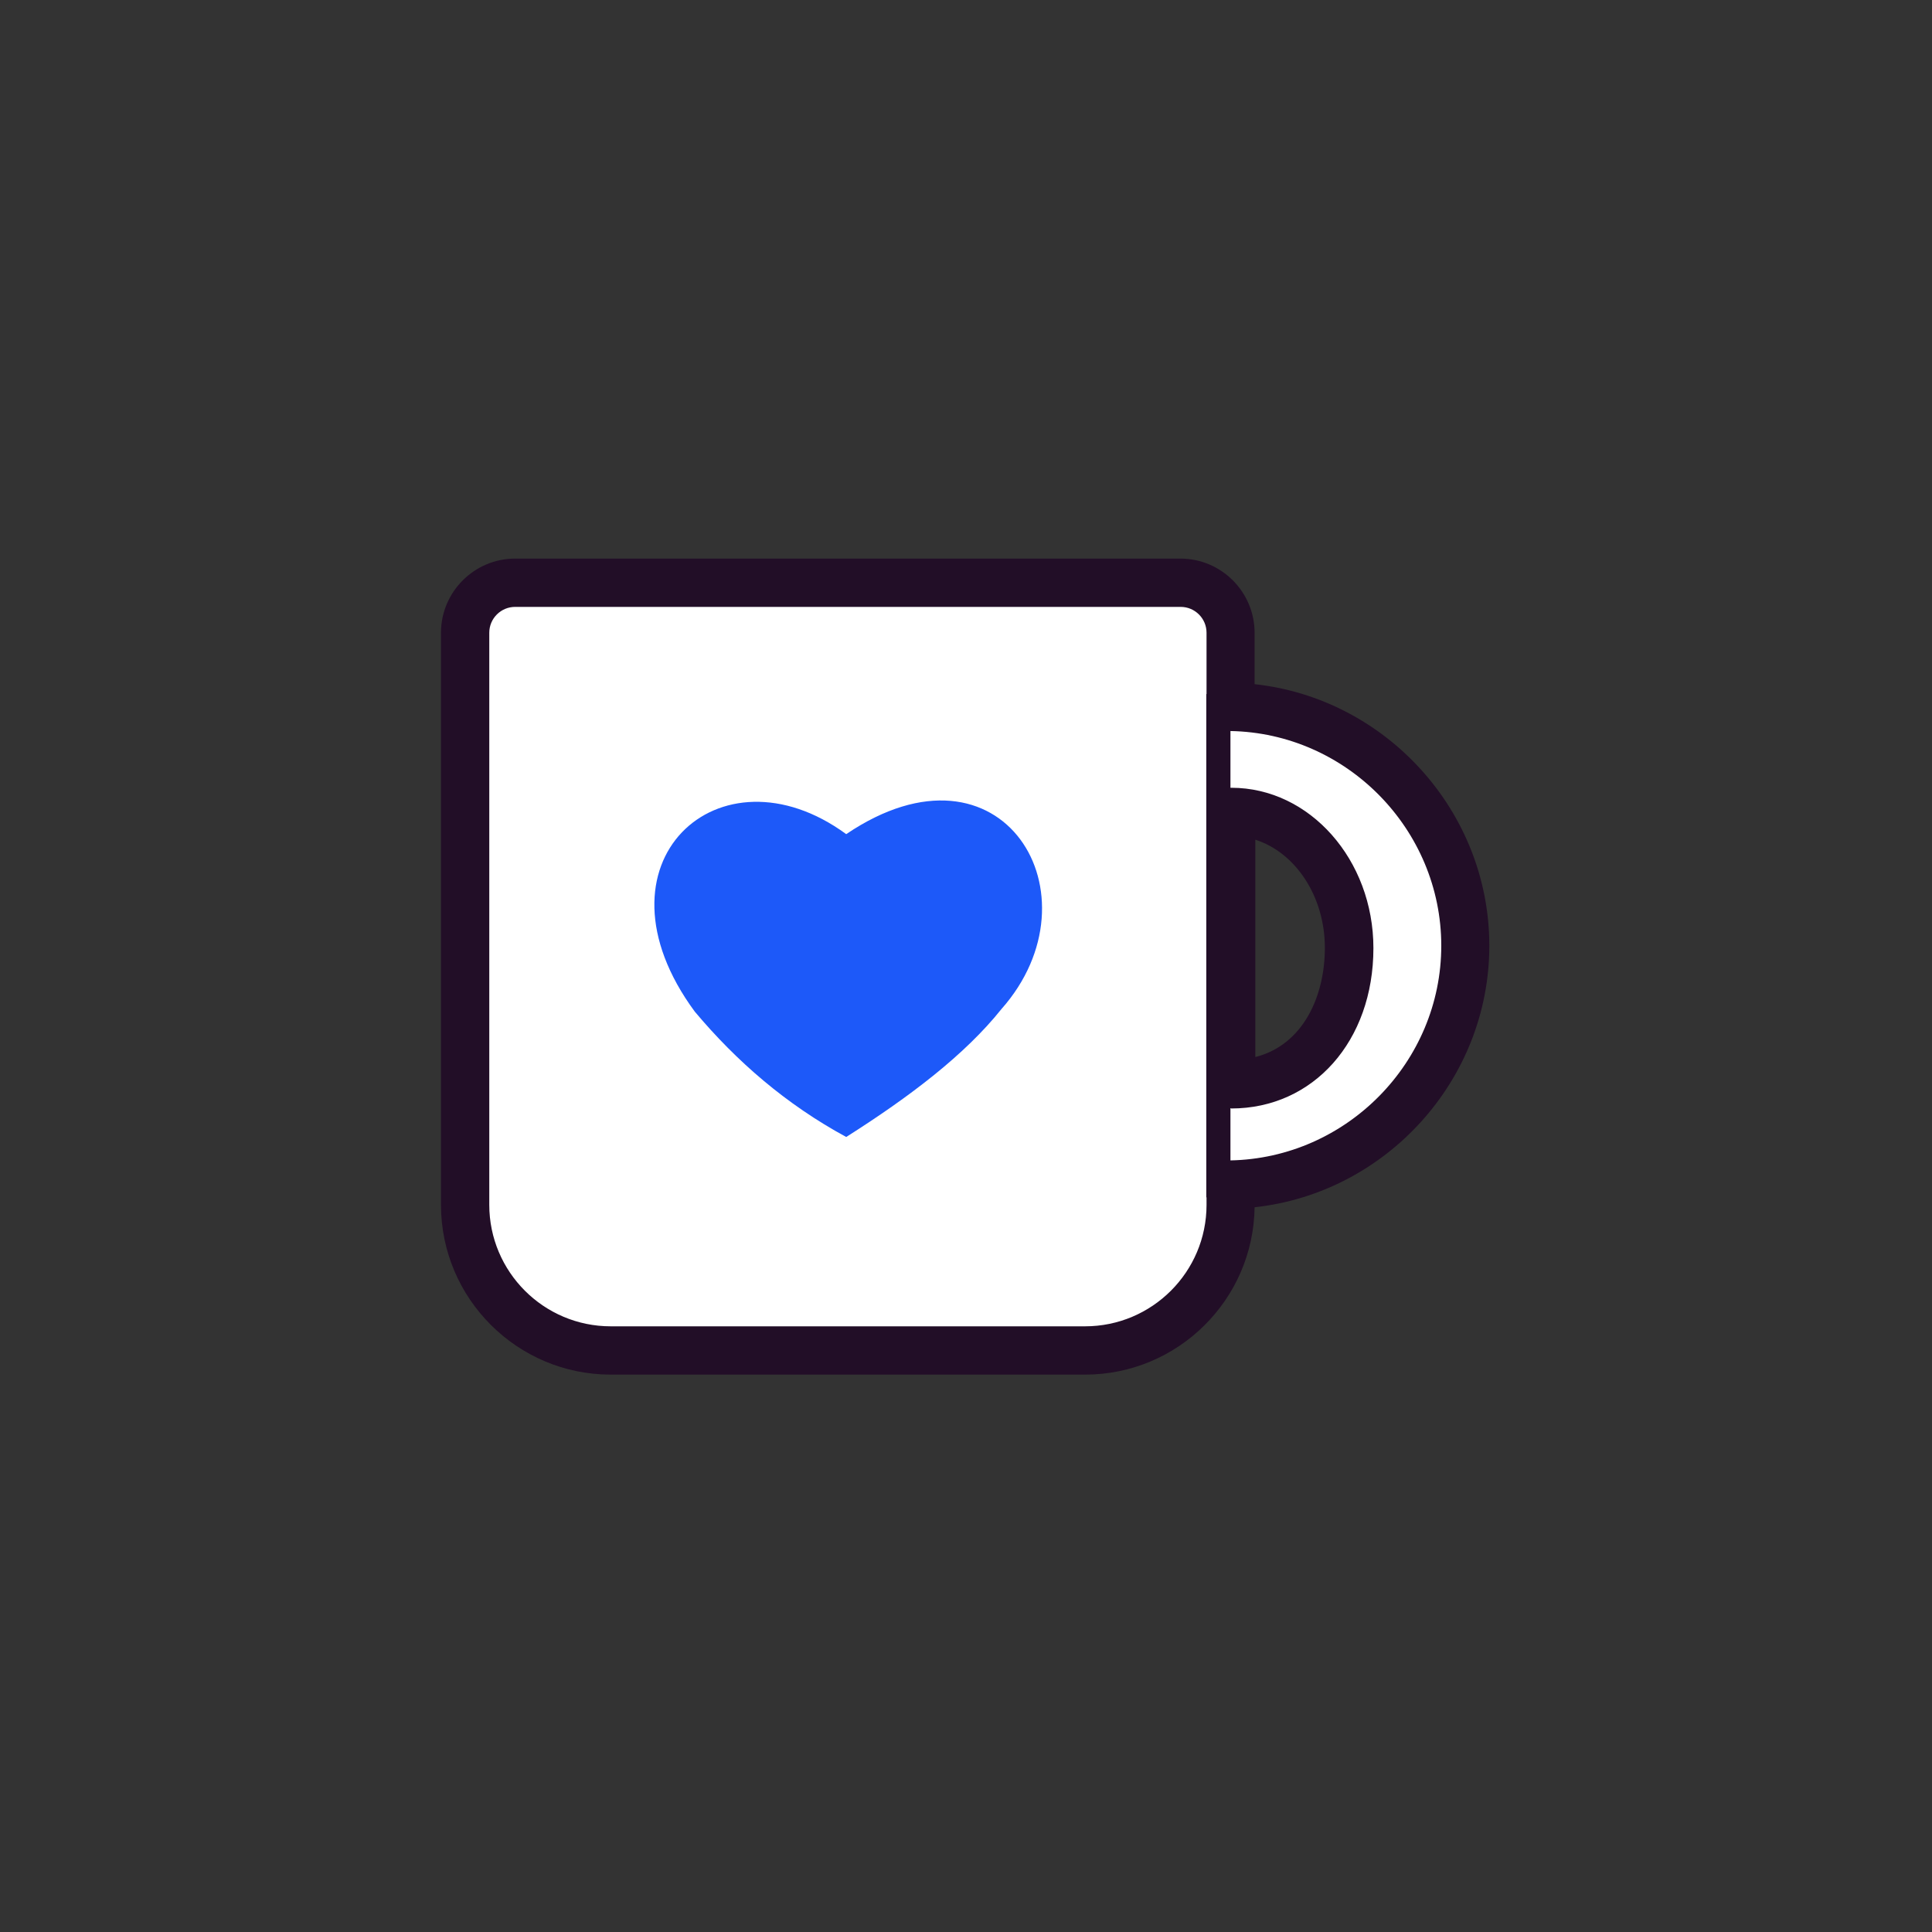<?xml version='1.0' encoding='UTF-8'?><svg id='iconos' xmlns='http://www.w3.org/2000/svg' viewBox='0 0 80 80'><rect x="0" y="0" width="80" height="80" fill="#333333" stroke="none"/><defs><style> .cls-1 { fill: #220e27; } .cls-1, .cls-2, .cls-3 { stroke-width: 0px; } .cls-2 { fill: #1d59f9; } .cls-3 { fill: #fff; } </style></defs><path class='cls-3' d='M51.02,29.23v-3.07c0-1.14-.93-2.07-2.07-2.07h-27.55c-1.14,0-2.07.93-2.07,2.07v23.69c0,3.33,2.7,6.03,6.03,6.03h19.64c3.33,0,6.03-2.7,6.03-6.03v-.84c5.39-.1,9.72-4.48,9.72-9.89s-4.34-9.8-9.72-9.89ZM50.22,44.92v-11.33c3.13,0,5.67,2.54,5.67,5.67s-2.54,5.67-5.67,5.67Z'/><path class='cls-1' d='M44.93,56.92h-19.64c-3.87,0-7.03-3.15-7.03-7.03v-23.69c0-1.69,1.38-3.07,3.07-3.07h27.55c1.69,0,3.07,1.38,3.07,3.07v2.13c5.44.59,9.72,5.26,9.72,10.83s-4.28,10.24-9.72,10.83c-.05,3.83-3.18,6.93-7.02,6.93ZM21.33,25.13c-.59,0-1.07.48-1.07,1.07v23.69c0,2.77,2.25,5.03,5.03,5.03h19.64c2.77,0,5.03-2.25,5.03-5.03v-.84c0-.54.44-.99.98-1,4.82-.09,8.74-4.07,8.74-8.89s-3.92-8.81-8.74-8.89c-.55,0-.98-.46-.98-1v-3.07c0-.59-.48-1.07-1.07-1.07h-27.55Z'/><path class='cls-1' d='M50.97,45.89h-1l.02-13.27h1c3.24,0,5.88,2.98,5.88,6.64,0,3.84-2.48,6.64-5.89,6.64ZM51.98,34.77v9c1.98-.5,2.88-2.52,2.88-4.52,0-2.14-1.22-3.95-2.88-4.48Z'/><rect class='cls-1' x='49.95' y='28.74' width='1' height='20.84'/><path class='cls-2' d='M35.04,34.54c6.48-4.38,10.59,2.54,6.43,7.24-1.51,1.89-3.78,3.62-6.43,5.3-2.49-1.35-4.54-3.13-6.27-5.19-4.54-6.16,1.03-11.19,6.27-7.35Z'/></svg>